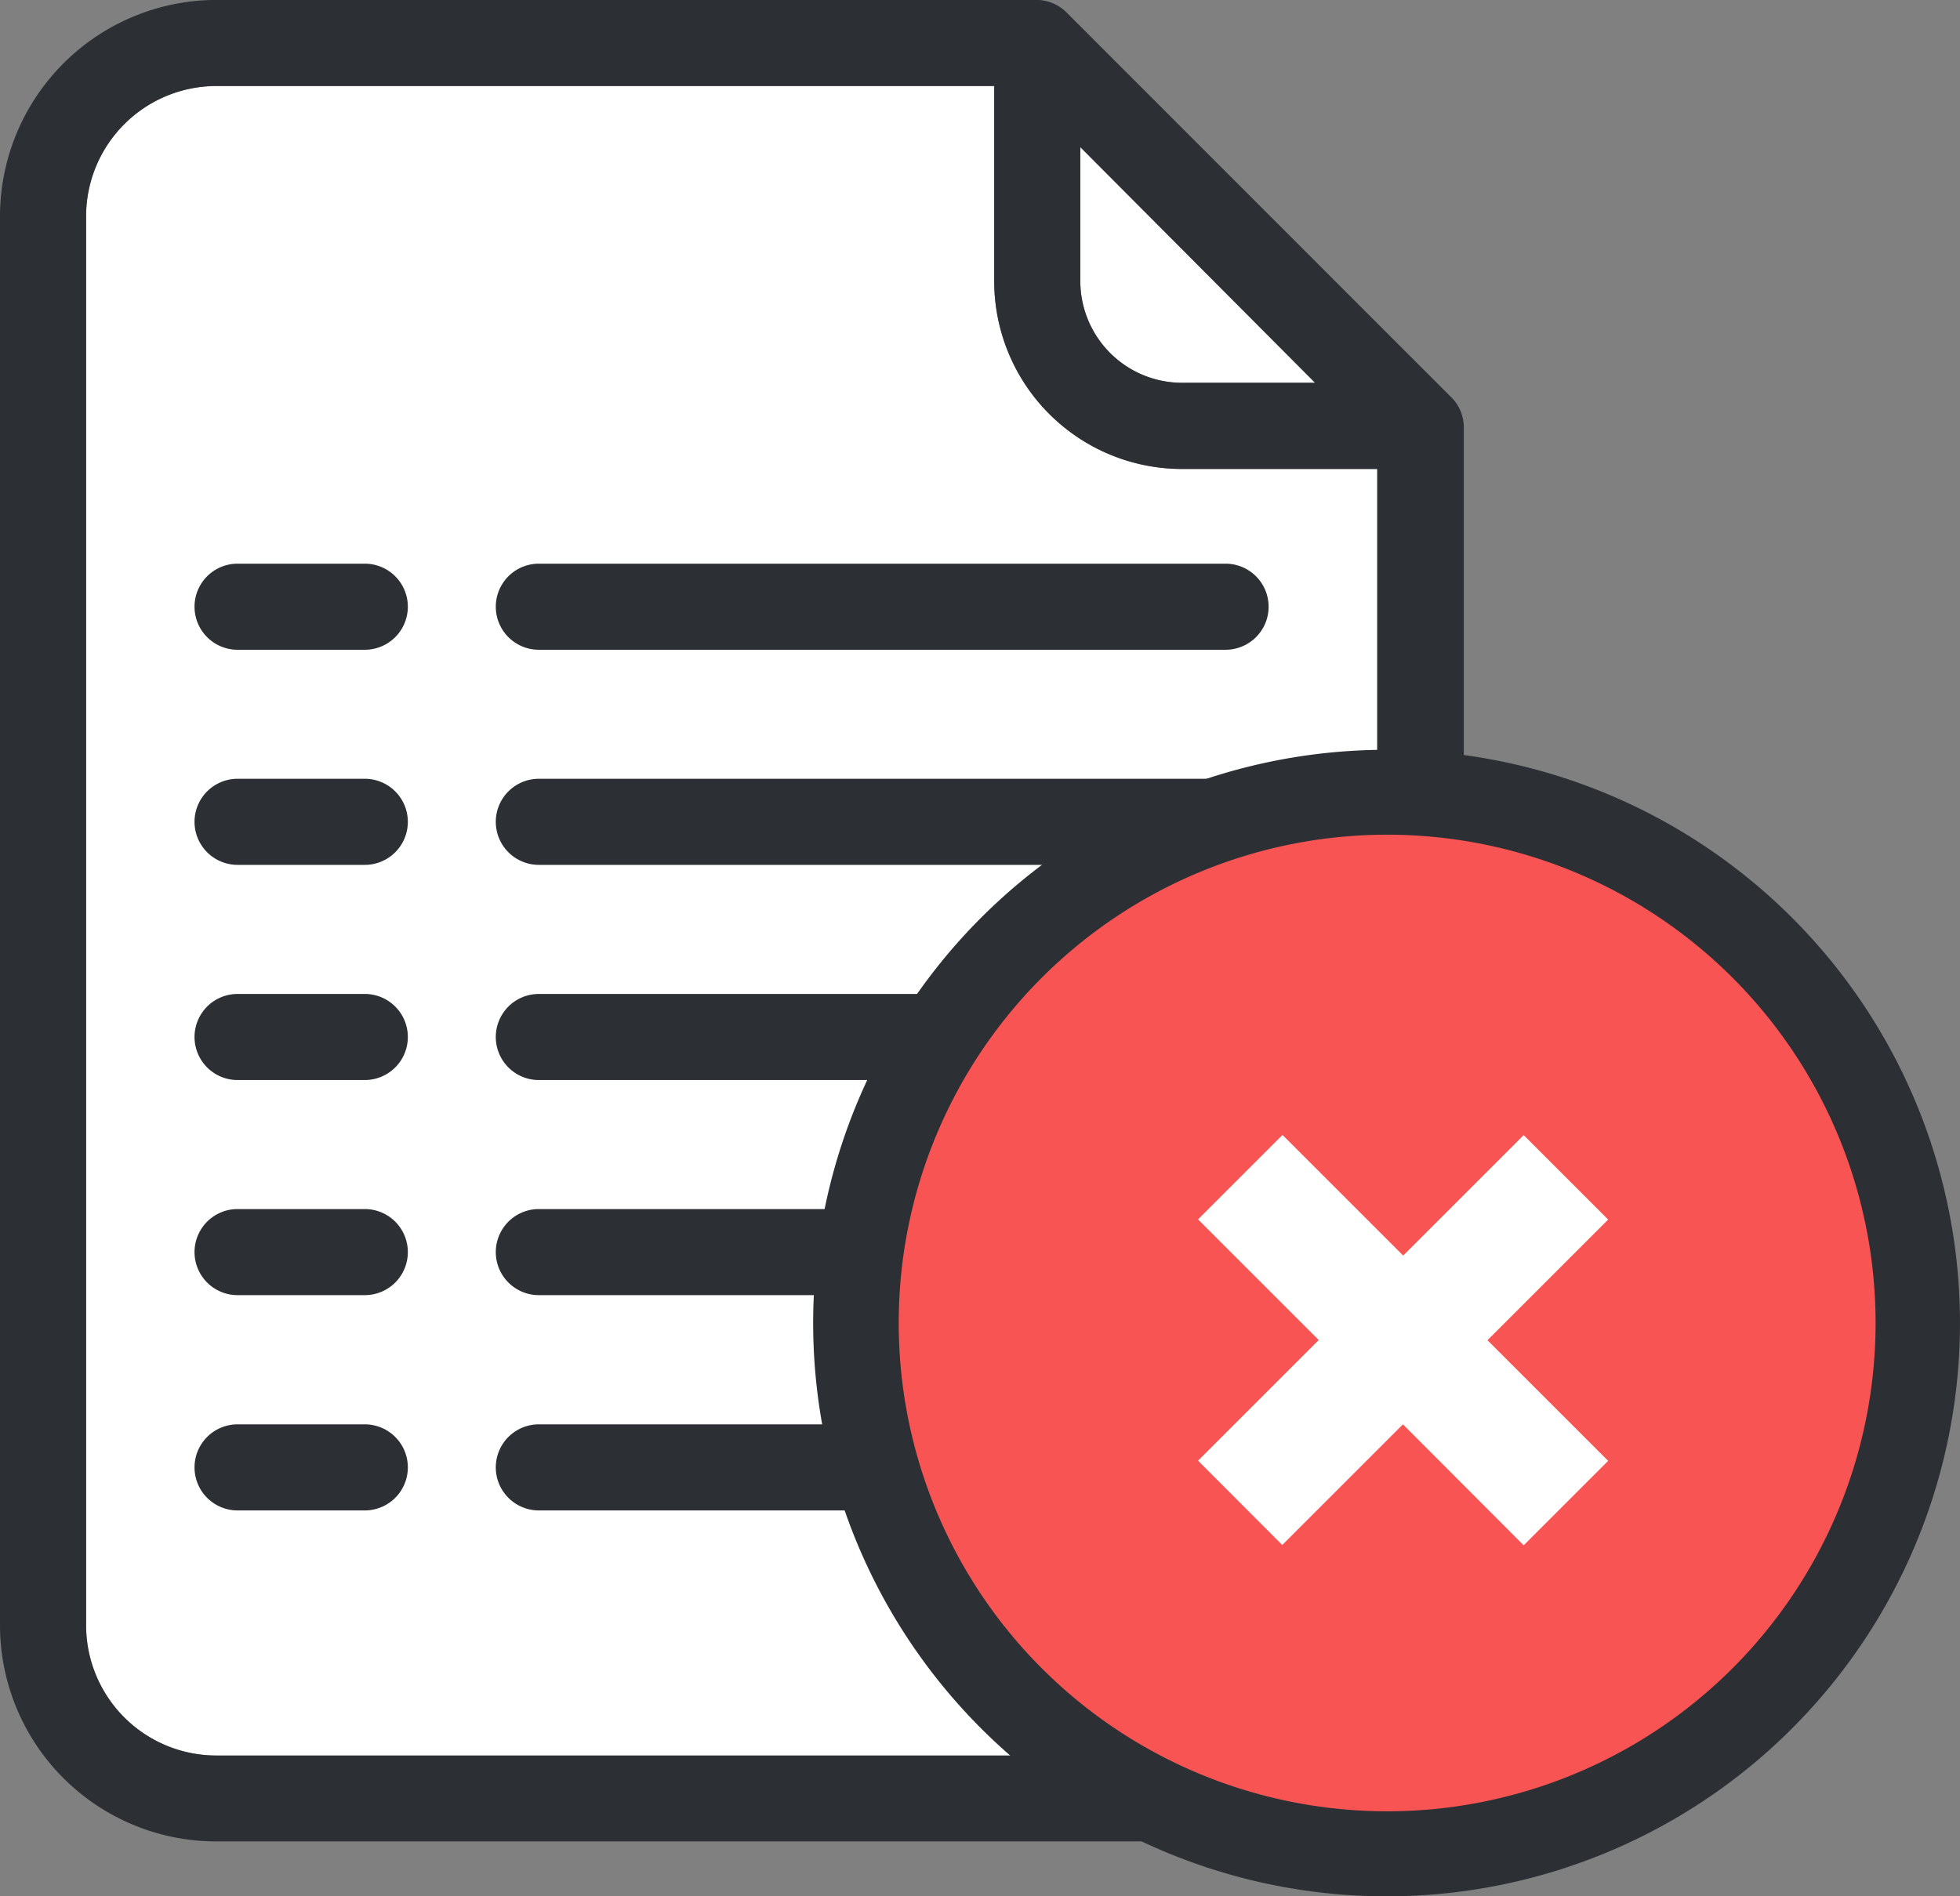 <svg xmlns="http://www.w3.org/2000/svg" width="31.3" height="30.291" viewBox="0 0 31.3 30.291"><rect x="0" y="0" width="31.3" height="30.291" fill="#808080" stroke="none"/><defs><style>.a{fill:#fff;}.b{fill:#2c2f33;}.c{fill:#f95454;}</style></defs><g transform="translate(0 -15.386)"><path class="a" d="M250.781,49.559l3.753,3.766h-2.117a1.626,1.626,0,0,1-1.636-1.636Z" transform="translate(-233.529 -31.823)"/><path class="a" d="M38.513,62.036H22.072a2.081,2.081,0,0,1-2.089-2.055V37.423a2.082,2.082,0,0,1,2.089-2.055H34.485v3.107a3,3,0,0,0,3.011,3.01H40.6v18.5A2.081,2.081,0,0,1,38.513,62.036Z" transform="translate(-18.608 -18.608)"/><path class="b" d="M17.032,15.585a.681.681,0,0,0-.488-.2H3.464A3.46,3.46,0,0,0,0,18.816V41.373A3.455,3.455,0,0,0,3.464,44.8H19.912a3.46,3.46,0,0,0,3.464-3.43V22.2a.678.678,0,0,0-.213-.481Zm.22,2.151L21,21.5H18.888a1.626,1.626,0,0,1-1.636-1.636ZM19.9,43.428H3.464a2.081,2.081,0,0,1-2.089-2.055V18.816A2.082,2.082,0,0,1,3.464,16.76H15.877v3.107a3,3,0,0,0,3.011,3.01h3.107v18.5A2.081,2.081,0,0,1,19.9,43.428Z" transform="translate(0)"/><path class="b" d="M126.756,346.1h-10.97a.687.687,0,1,0,0,1.375h10.963a.687.687,0,1,0,.007-1.375Z" transform="translate(-107.181 -307.962)"/><path class="b" d="M47.882,346.1H45.847a.687.687,0,1,0,0,1.375h2.028a.687.687,0,1,0,.007-1.375Z" transform="translate(-42.053 -307.962)"/><path class="b" d="M126.756,296.141h-10.97a.687.687,0,0,0,0,1.375h10.963a.687.687,0,0,0,.007-1.375Z" transform="translate(-107.181 -261.442)"/><path class="b" d="M47.882,296.141H45.847a.687.687,0,0,0,0,1.375h2.028a.687.687,0,1,0,.007-1.375Z" transform="translate(-42.053 -261.442)"/><path class="b" d="M126.756,246.185h-10.97a.687.687,0,1,0,0,1.375h10.963a.687.687,0,1,0,.007-1.375Z" transform="translate(-107.181 -214.922)"/><path class="b" d="M47.882,246.185H45.847a.687.687,0,1,0,0,1.375h2.028a.687.687,0,1,0,.007-1.375Z" transform="translate(-42.053 -214.922)"/><path class="b" d="M126.756,196.228h-10.97a.687.687,0,0,0,0,1.375h10.963a.687.687,0,0,0,.007-1.375Z" transform="translate(-107.181 -168.402)"/><path class="b" d="M47.882,196.228H45.847a.687.687,0,0,0,0,1.375h2.028a.687.687,0,1,0,.007-1.375Z" transform="translate(-42.053 -168.402)"/><path class="b" d="M126.756,146.272h-10.97a.687.687,0,1,0,0,1.375h10.963a.687.687,0,1,0,.007-1.375Z" transform="translate(-107.181 -121.882)"/><path class="b" d="M47.882,146.272H45.847a.687.687,0,1,0,0,1.375h2.028a.687.687,0,1,0,.007-1.375Z" transform="translate(-42.053 -121.882)"/><path class="c" d="M210.333,216.853q-.113.015-.227.026a8.454,8.454,0,1,1,.227-.026Z" transform="translate(-186.981 -171.93)"/><path class="b" d="M199.81,208.25a9.157,9.157,0,1,1,6.825-3.049,9.142,9.142,0,0,1-6.825,3.049Zm.006-16.958a7.8,7.8,0,1,0,.012,0Z" transform="translate(-177.67 -162.573)"/><path class="a" d="M920.872,220.22l-1.927,1.927L917.6,220.8l1.927-1.927-1.927-1.927,1.349-1.349,1.927,1.927L922.8,215.6l1.349,1.349-1.927,1.927,1.927,1.927-1.349,1.349Z" transform="translate(-898.468 -182.082)"/></g></svg>